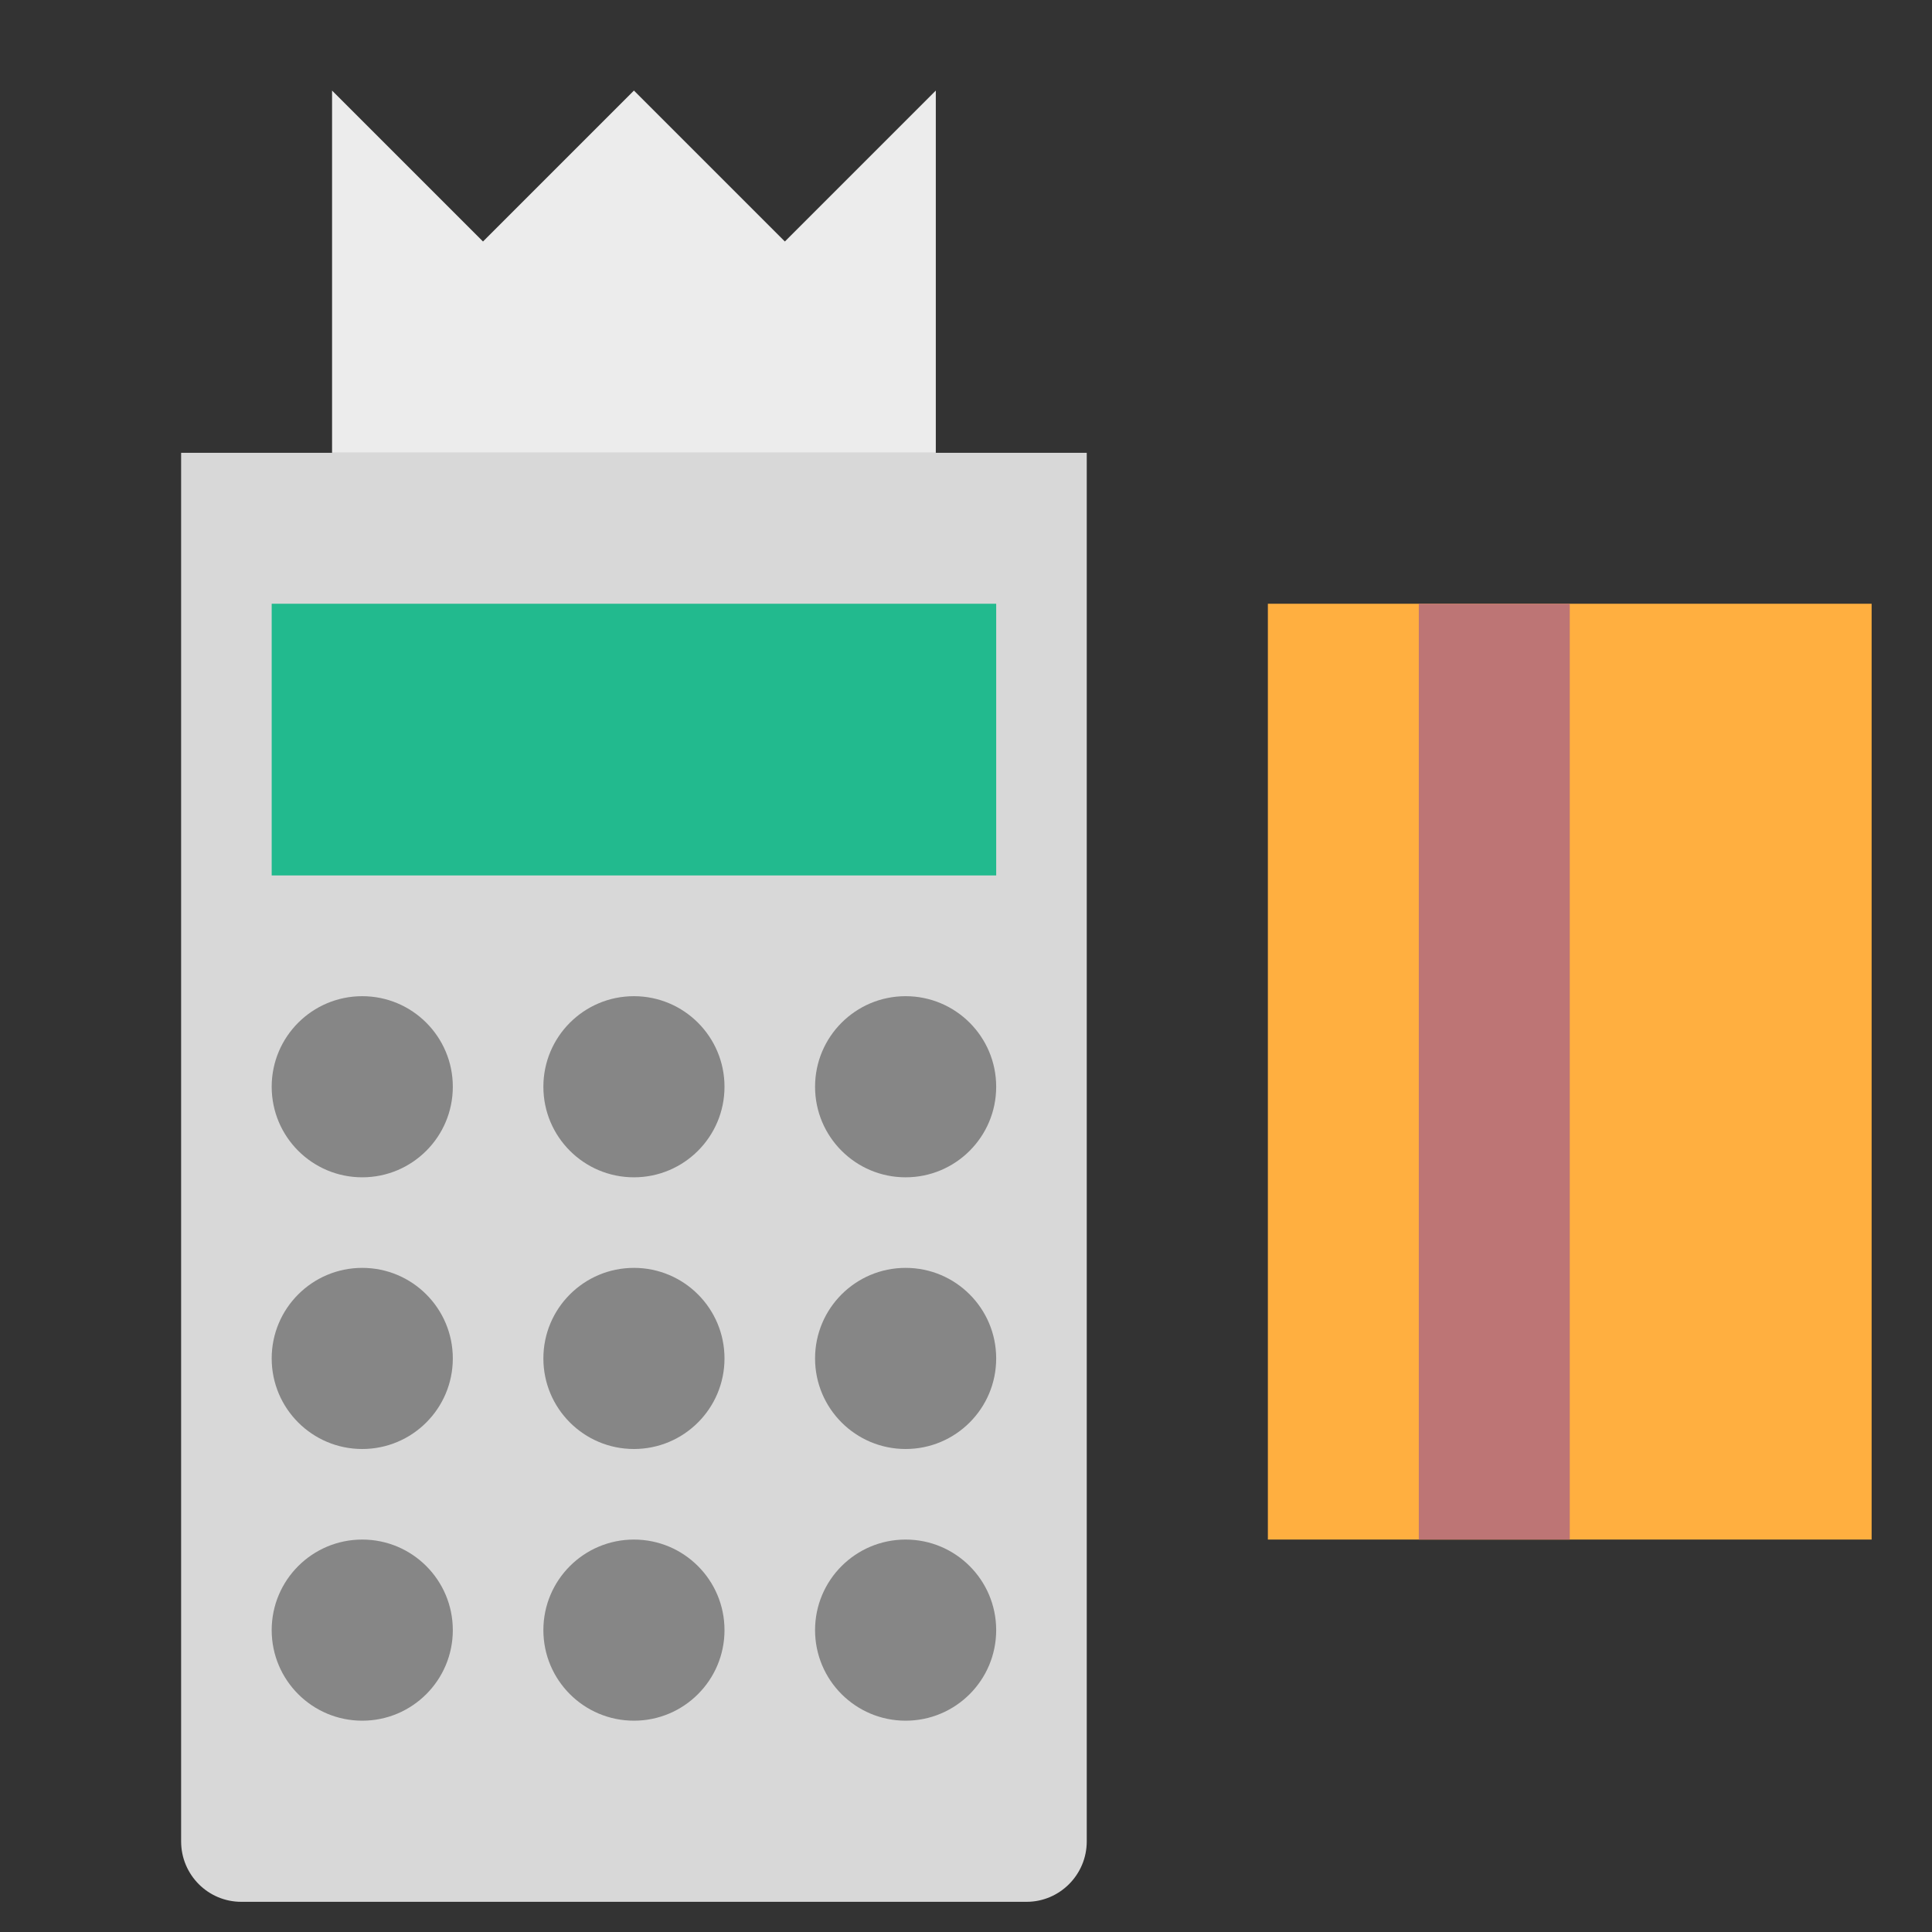 <svg xmlns="http://www.w3.org/2000/svg" width="64" height="64" viewBox="0 0 64 64">
  <rect x="0" y="0" width="64" height="64" fill="#333333" stroke="none"/>
  <g fill="none" fill-rule="evenodd">
    <path fill="#D8D8D8" d="M6,15 L36,15 L36,60.999 C36,62.104 35.102,63 34.008,63 L7.992,63 C6.892,63 6,62.105 6,60.999 L6,15 Z"/>
    <rect width="24" height="9" x="9" y="20" fill="#22BA8E"/>
    <polygon fill="#ECECEC" points="11 3 16 8 21 3 26 8 31 3 31 15 11 15"/>
    <circle cx="12" cy="36" r="3" fill="#868686"/>
    <circle cx="12" cy="45" r="3" fill="#868686"/>
    <circle cx="21" cy="36" r="3" fill="#868686"/>
    <circle cx="21" cy="45" r="3" fill="#868686"/>
    <circle cx="30" cy="36" r="3" fill="#868686"/>
    <circle cx="30" cy="45" r="3" fill="#868686"/>
    <circle cx="12" cy="54" r="3" fill="#868686"/>
    <circle cx="21" cy="54" r="3" fill="#868686"/>
    <circle cx="30" cy="54" r="3" fill="#868686"/>
    <rect width="20" height="31" x="42" y="20" fill="#FFAF40"/>
    <rect width="5" height="31" x="47" y="20" fill="#BD7575"/>
  </g>
</svg>
